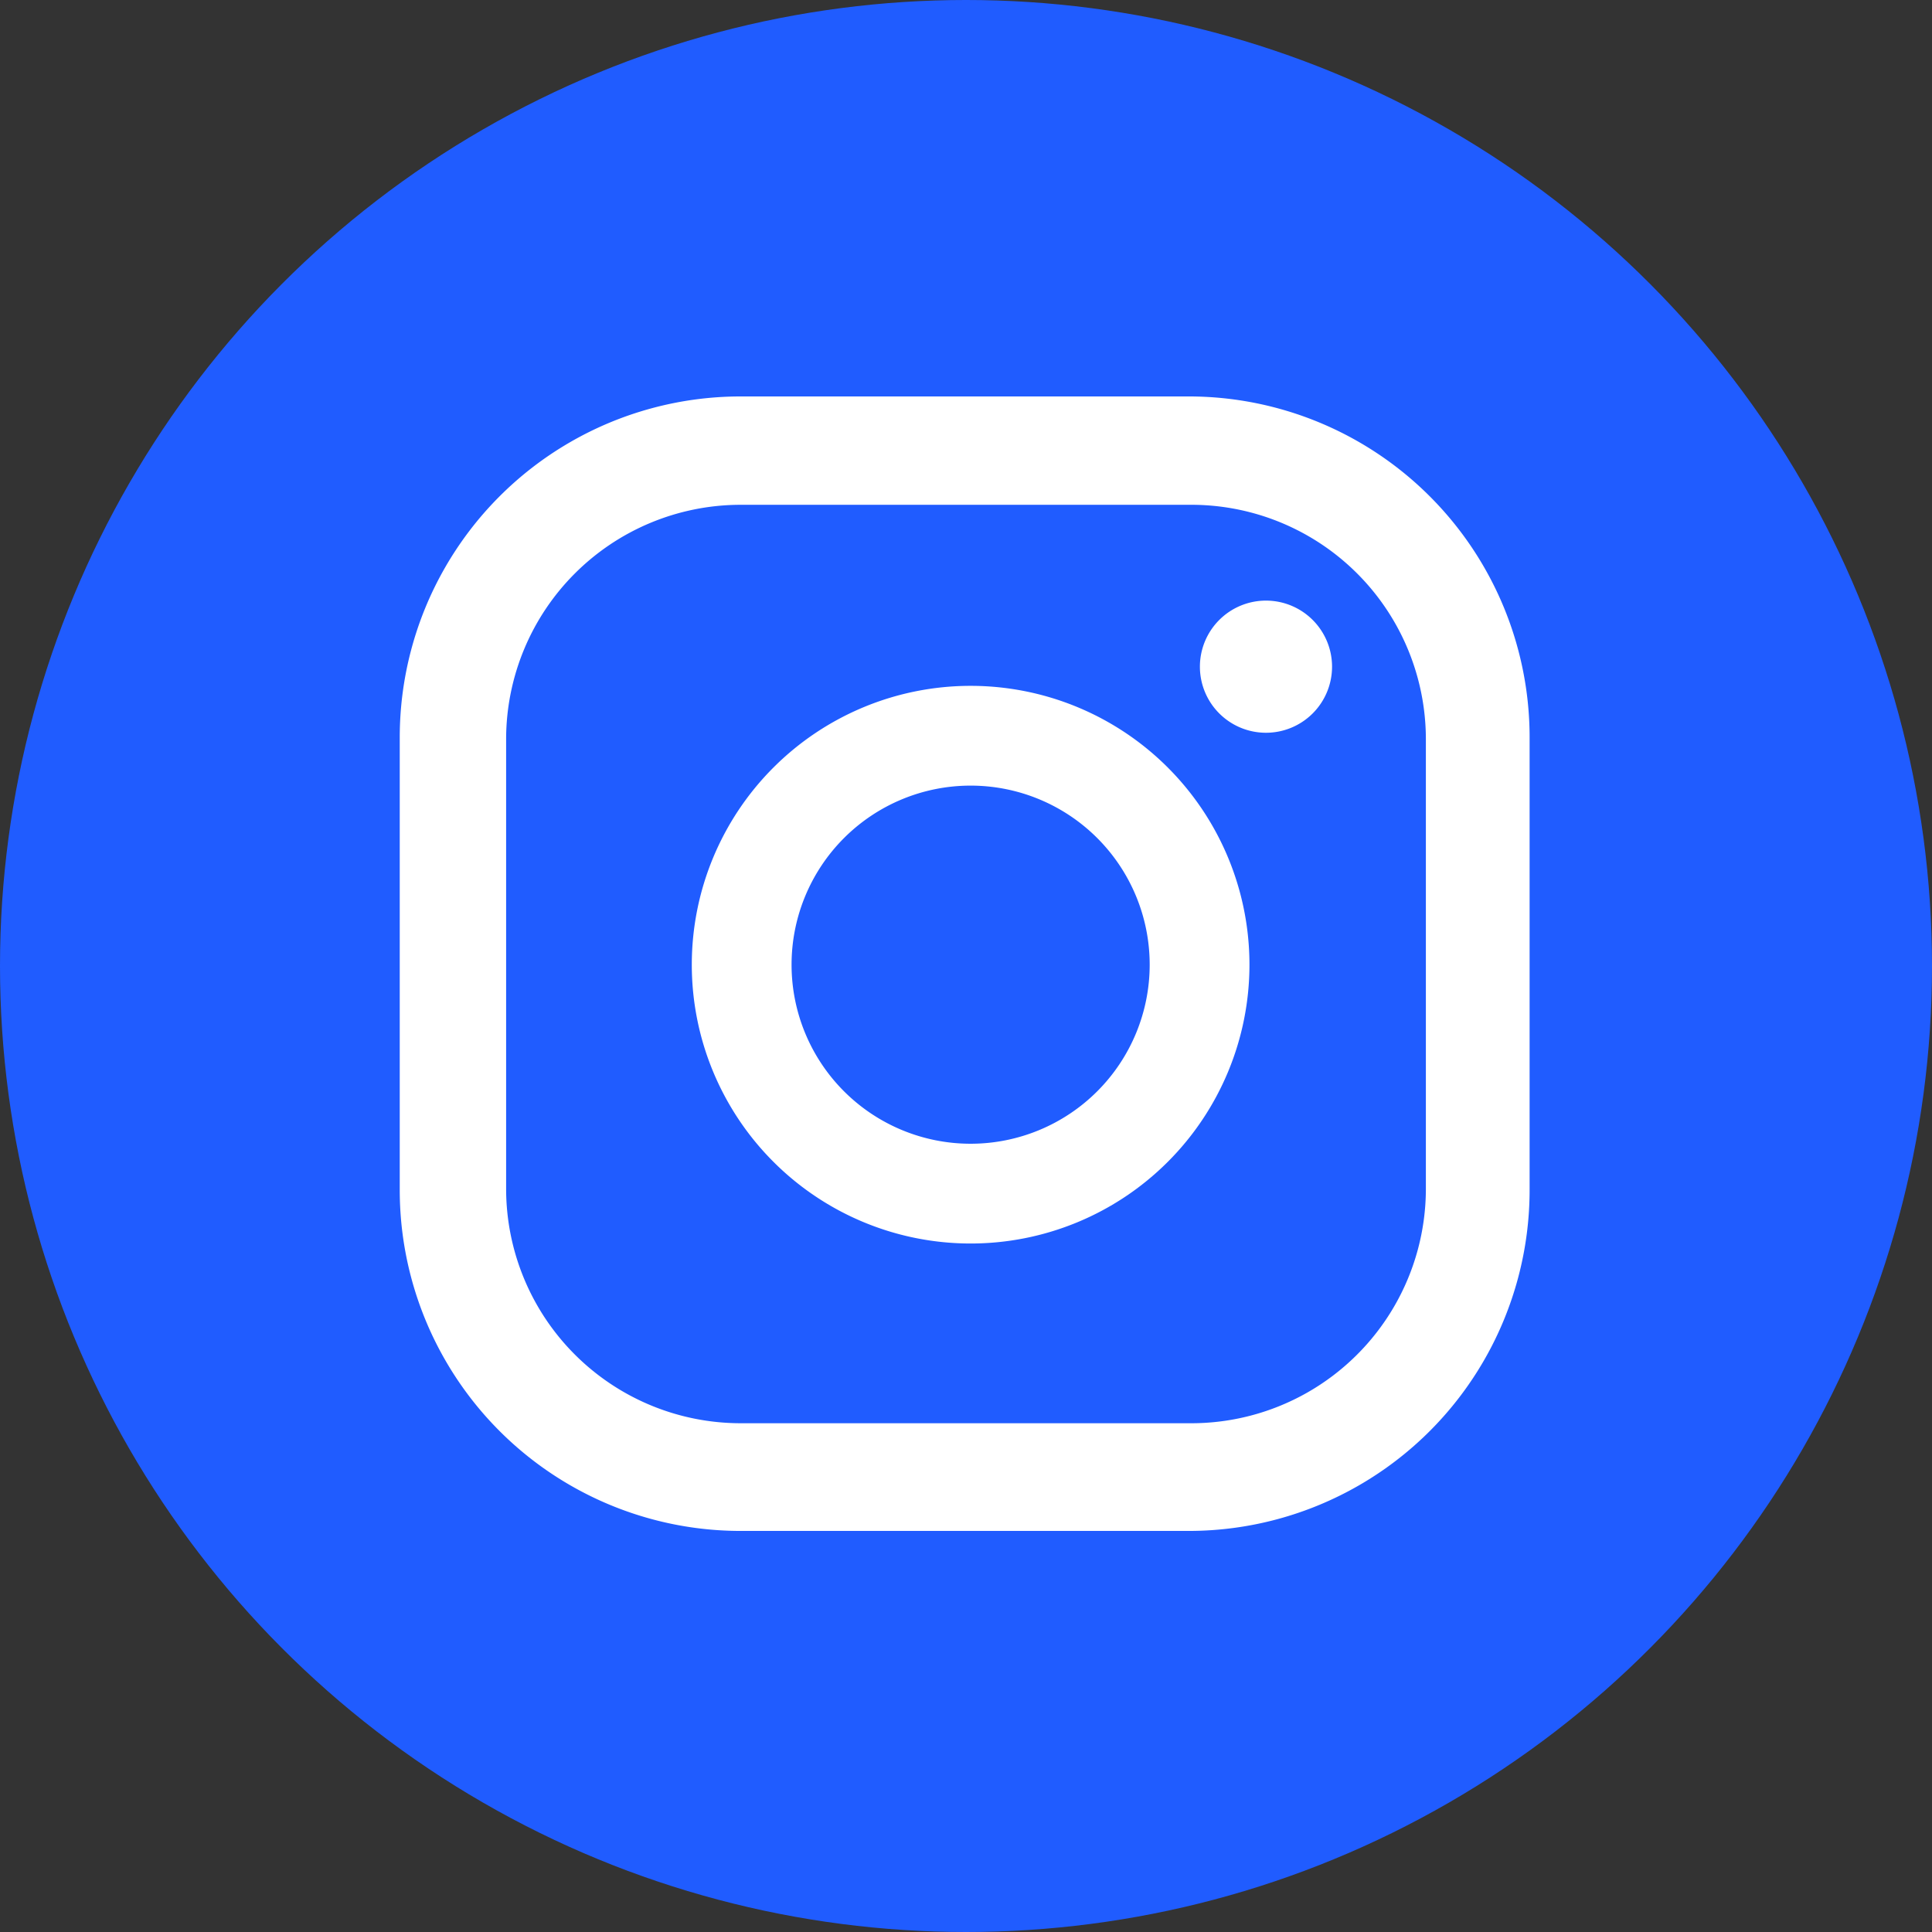 <svg xmlns="http://www.w3.org/2000/svg" viewBox="0 0 29.24 29.24"><rect x="0" y="0" width="29.24" height="29.24" fill="#333333" stroke="none"/><title>Asset 3</title><g id="Layer_2" data-name="Layer 2"><g id="ELEMENTS"><circle cx="14.62" cy="14.62" r="14.62" style="fill:#205cff"/><path d="M19.16,9.09a1,1,0,1,0,1,1A1,1,0,0,0,19.16,9.09Z" style="fill:#fff"/><path d="M14.69,10.38a4.22,4.22,0,1,0,4.22,4.22A4.22,4.22,0,0,0,14.69,10.38Zm0,6.93A2.71,2.71,0,1,1,17.4,14.6,2.71,2.71,0,0,1,14.69,17.31Z" style="fill:#fff"/><path d="M18,23.17H11.2A5.16,5.16,0,0,1,6.05,18V11.18A5.16,5.16,0,0,1,11.2,6H18a5.16,5.16,0,0,1,5.15,5.15V18A5.16,5.16,0,0,1,18,23.17ZM11.2,7.64a3.55,3.55,0,0,0-3.54,3.54V18a3.55,3.55,0,0,0,3.54,3.54H18A3.55,3.55,0,0,0,21.58,18V11.18A3.55,3.55,0,0,0,18,7.64Z" style="fill:#fff"/></g></g></svg>